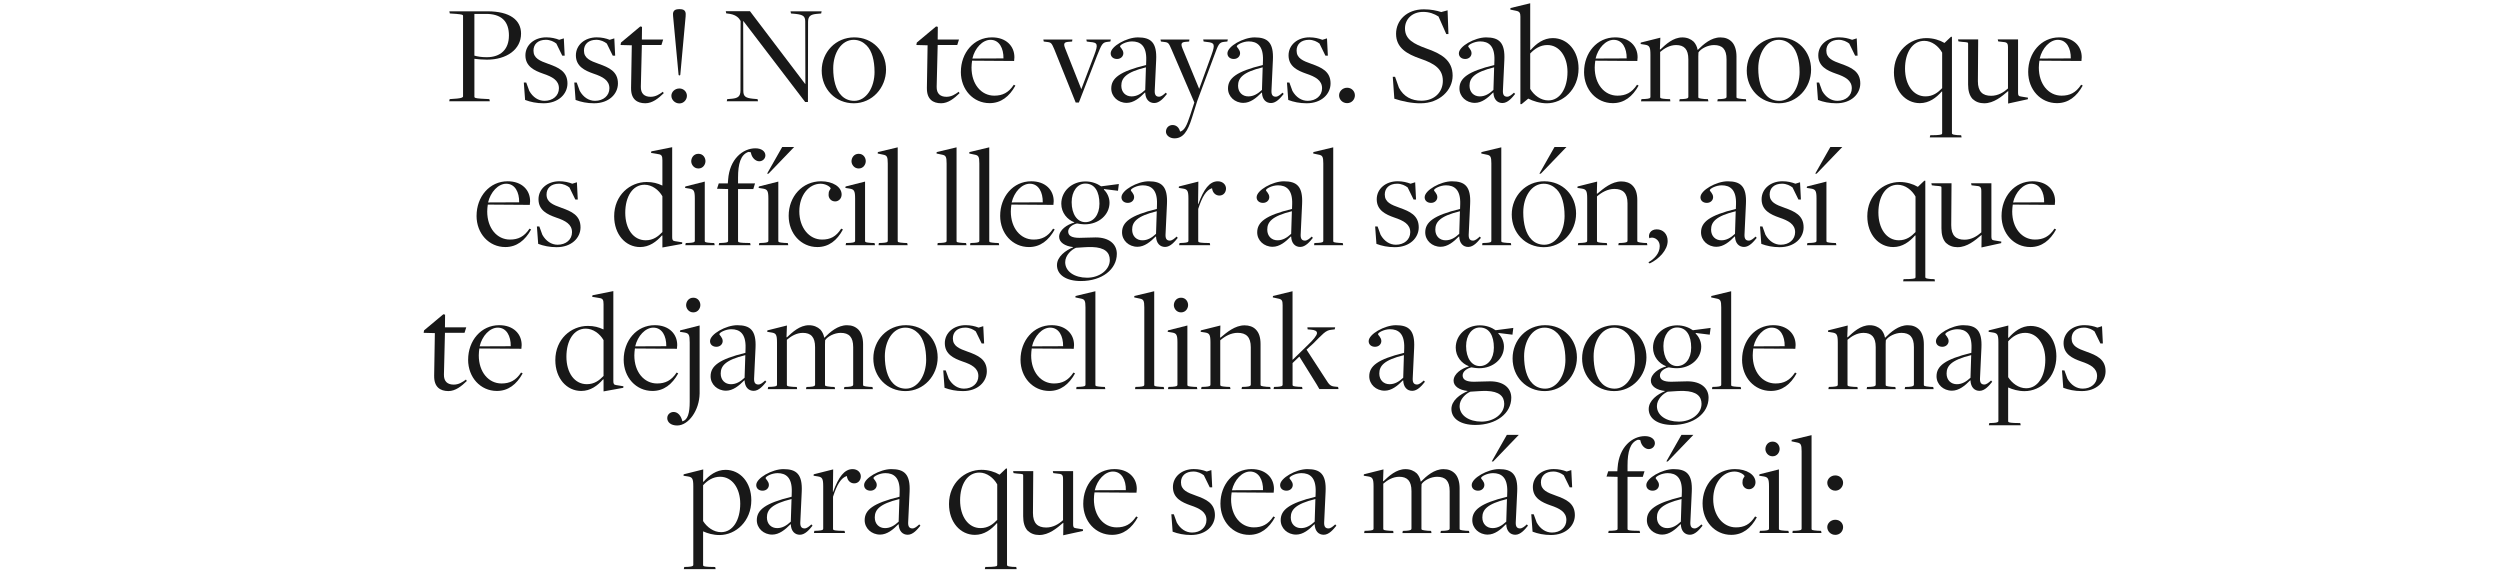 <?xml version="1.0" encoding="UTF-8"?>
<svg id="hoja_4" data-name="hoja 4" xmlns="http://www.w3.org/2000/svg" viewBox="0 0 1129.21 262.31">
  <defs>
    <style>
      .cls-1 {
        fill: #181818;
      }
    </style>
  </defs>
  <g id="text-3" data-name="text">
    <g>
      <path class="cls-1" d="m203.1,44.77l3.45-.26c1.88-.19,2.6-.52,2.6-.97V7.13c0-.46-.32-.59-2.99-.85l-2.99-.2-.2-.97h17.23c10.14,0,15.15,3.96,15.15,10.08,0,7.15-6.5,11.76-15.41,11.76-2.02,0-4.16-.19-5.66-.39v17.16c0,.46.33.65,2.99.85l3.77.2.2.97h-18.33l.2-.97Zm26.78-28.67c0-6.31-3.19-10.01-10.99-9.82h-4.62v18.85c1.43.39,3.06.71,5.59.71,6.3,0,10.01-3.58,10.01-9.75Z"/>
      <path class="cls-1" d="m237.18,45.16l-.58-7.87h1.1l1.37,3.77c1.62,2.86,4.09,4.48,6.89,4.48,3.77,0,6.5-2.34,6.5-5.66,0-3.57-2.92-5.2-7.21-6.63-3.9-1.37-7.93-3.25-7.93-8.26,0-4.62,3.96-8.12,9.42-8.12,2.28,0,4.16.46,5.85,1.11l2.08-.65.39,7.8h-1.1l-2.67-5.46c-1.1-.85-2.73-1.69-4.74-1.69-3.51,0-5.59,1.95-5.59,4.88,0,3.45,2.79,4.62,6.83,6.04,4.36,1.56,8.52,3.31,8.52,8.78,0,4.74-4.03,8.97-10.79,8.97-3.18,0-5.92-.59-8.32-1.5Z"/>
      <path class="cls-1" d="m259.98,45.16l-.58-7.87h1.1l1.37,3.77c1.62,2.86,4.09,4.48,6.89,4.48,3.77,0,6.5-2.34,6.5-5.66,0-3.57-2.92-5.2-7.21-6.63-3.9-1.37-7.93-3.25-7.93-8.26,0-4.62,3.96-8.12,9.42-8.12,2.28,0,4.16.46,5.85,1.11l2.08-.65.39,7.8h-1.1l-2.67-5.46c-1.1-.85-2.73-1.69-4.74-1.69-3.51,0-5.59,1.95-5.59,4.88,0,3.45,2.79,4.62,6.83,6.04,4.36,1.56,8.52,3.31,8.52,8.78,0,4.74-4.03,8.97-10.79,8.97-3.18,0-5.92-.59-8.32-1.5Z"/>
      <path class="cls-1" d="m285.04,39.83l.33-19.37-5.07-.13.2-1.11,8.71-7.28.78.19-.07,5.72h9.62l-.78,2.47h-8.84s-.46,18.79-.46,18.85c-.07,3.12,1.63,4.55,4.42,4.55,2.27,0,3.96-1.11,5.53-2.28l.39.65c-2.4,2.34-5.13,4.55-8.32,4.55-3.64,0-6.5-1.76-6.43-6.83Z"/>
      <path class="cls-1" d="m303.25,43.27c0-1.76,1.56-3.31,3.64-3.31,1.95,0,3.38,1.56,3.38,3.31s-1.43,3.45-3.38,3.45c-2.08,0-3.64-1.69-3.64-3.45Zm.78-35.88c-.19-1.56-.07-3.25,2.6-3.25h.52c2.67,0,2.67,1.69,2.54,3.25l-2.41,26.39c-.07.39-.71.39-.78,0l-2.47-26.39Z"/>
      <path class="cls-1" d="m335.81,9.54h-.13l.07,31.53c0,2.47,1.04,3.18,4.22,3.51l2.21.2.2.97h-14.11l.2-.97,2.28-.2c2.34-.26,3.71-.91,3.71-3.64l.06-31.46c-.65-1.3-1.95-2.67-4.68-3.19l-1.82-.26-.19-.97h10.92l24.9,32.83h.13l-.07-28.15c0-2.47-1.04-3.05-4.23-3.45l-2.21-.2-.2-.97h14.04l-.2.97-2.21.2c-2.4.26-3.71.91-3.71,3.58l-.06,36.21h-1.24l-27.89-36.53Z"/>
      <path class="cls-1" d="m371.15,31.9c0-8.38,6.37-15.02,14.69-15.02s14.37,6.3,14.37,14.56-6.3,15.21-14.56,15.21-14.5-6.37-14.5-14.76Zm23.86.52c0-4.94-1.11-9.43-3.58-11.89-1.43-1.43-3.31-2.54-5.85-2.54-5.59,0-9.23,5.98-9.23,12.94,0,5.13,1.17,9.69,3.71,12.22,1.37,1.43,3.32,2.4,5.79,2.4,5.4,0,9.17-5.98,9.17-13.13Z"/>
      <path class="cls-1" d="m418.66,39.83l.32-19.37-5.07-.13.2-1.11,8.71-7.28.78.19-.06,5.72h9.62l-.78,2.47h-8.84s-.46,18.79-.46,18.85c-.07,3.12,1.62,4.55,4.42,4.55,2.28,0,3.96-1.11,5.53-2.28l.39.65c-2.41,2.34-5.13,4.55-8.32,4.55-3.64,0-6.5-1.76-6.43-6.83Z"/>
      <path class="cls-1" d="m434.01,32.48c0-8.64,5.85-15.6,14.04-15.6,6.43,0,10.14,3.96,10.14,8.97,0,.58-.07,1.1-.13,1.69l-18.98-.13c-.13.78-.26,2.21-.26,3.12,0,7.54,4.42,12.68,10.27,12.68,3.71,0,6.44-1.3,8.84-4.94l.71.39c-2.73,4.94-6.5,7.93-11.64,7.93-7.41,0-13-6.11-13-14.11Zm19.24-6.11c.07-4.55-1.88-8.38-5.85-8.38-3.58,0-7.09,3.71-8.19,8.45l14.04-.06Z"/>
      <path class="cls-1" d="m476.19,22.21c-1.17-2.67-1.36-3.05-3.18-3.25l-1.56-.2-.2-.91h13.13l-.13.91-1.62.13c-2.01.13-2.34.84-1.56,2.86l7.34,18.53,5.85-15.41c1.82-4.88,1.56-5.65-1.88-5.91l-1.5-.2-.2-.91h11.05l-.2.91-1.23.13c-2.41.26-2.67,1.04-4.88,6.5l-8.12,20.93h-1.43l-9.69-24.12Z"/>
      <path class="cls-1" d="m517.28,41.85l-.13-.06c-2.4,2.47-5.13,4.68-8.25,4.68-3.9,0-6.96-2.86-6.96-6.5,0-4.62,3.71-7.67,15.73-10.6l.07-2.21c.19-6.56-2.73-8.45-6.44-8.45-2.6,0-5.4,1.49-5.4,2.21,0,.46,1.5,1.5,1.5,3.12,0,1.37-1.11,2.6-2.86,2.6-1.62,0-2.86-.97-2.86-2.54,0-3.19,7.22-7.21,12.29-7.21,5.85,0,8.65,2.28,8.25,10.27l-.65,13.85c-.07,1.95.65,2.67,1.95,2.67.97,0,2.01-.85,3.05-1.82l.52.58c-1.36,1.69-3.31,4.1-5.72,4.1-2.27,0-3.96-1.62-4.09-4.68Zm0-1.23l.32-10.21c-9.04,2.21-11.12,4.88-11.12,8.32,0,2.99,2.02,4.81,4.62,4.81,2.34,0,4.23-1.11,6.18-2.92Z"/>
      <path class="cls-1" d="m526.65,59.46c0-1.69,1.24-2.99,2.99-2.99s2.99,1.24,3.38,2.99c2.02-.52,3.06-2.86,4.55-7.35l1.88-5.79v-.06l-10.34-24.05c-1.17-2.67-1.36-3.05-3.18-3.25l-1.56-.2-.2-.91h13.07l-.13.91-1.5.13c-2.01.13-2.34.84-1.56,2.86l7.6,18.4,5.59-15.41c1.69-4.75,1.36-5.46-2.08-5.79l-1.5-.2-.2-.91h11.12l-.2.91-1.36.13c-2.41.26-2.67,1.04-4.68,6.5l-7.54,20.15-2.41,7.67c-1.95,6.24-4.03,9.29-7.93,9.29-2.14,0-3.83-1.37-3.83-3.05Z"/>
      <path class="cls-1" d="m570.01,41.85l-.13-.06c-2.4,2.47-5.13,4.68-8.25,4.68-3.9,0-6.96-2.86-6.96-6.5,0-4.62,3.71-7.67,15.73-10.6l.07-2.21c.19-6.56-2.73-8.45-6.44-8.45-2.6,0-5.4,1.49-5.4,2.21,0,.46,1.5,1.5,1.5,3.12,0,1.37-1.1,2.6-2.86,2.6-1.62,0-2.86-.97-2.86-2.54,0-3.19,7.21-7.21,12.29-7.21,5.85,0,8.65,2.28,8.25,10.27l-.65,13.85c-.07,1.95.65,2.67,1.95,2.67.97,0,2.01-.85,3.05-1.82l.52.58c-1.37,1.69-3.32,4.1-5.72,4.1-2.28,0-3.96-1.62-4.09-4.68Zm0-1.23l.32-10.21c-9.04,2.21-11.12,4.88-11.12,8.32,0,2.99,2.02,4.81,4.62,4.81,2.34,0,4.23-1.11,6.18-2.92Z"/>
      <path class="cls-1" d="m581.88,45.16l-.58-7.87h1.1l1.37,3.77c1.62,2.86,4.1,4.48,6.89,4.48,3.77,0,6.5-2.34,6.5-5.66,0-3.57-2.92-5.2-7.21-6.63-3.9-1.37-7.93-3.25-7.93-8.26,0-4.62,3.96-8.12,9.43-8.12,2.27,0,4.16.46,5.85,1.11l2.08-.65.39,7.8h-1.11l-2.67-5.46c-1.11-.85-2.73-1.69-4.75-1.69-3.51,0-5.59,1.95-5.59,4.88,0,3.45,2.79,4.62,6.83,6.04,4.35,1.56,8.51,3.31,8.51,8.78,0,4.74-4.03,8.97-10.79,8.97-3.19,0-5.92-.59-8.32-1.5Z"/>
      <path class="cls-1" d="m604.84,43.08c0-1.82,1.56-3.45,3.64-3.45s3.51,1.62,3.51,3.45-1.43,3.51-3.51,3.51-3.64-1.62-3.64-3.51Z"/>
      <path class="cls-1" d="m629.8,44.58l-.71-9.88h1.04l1.75,4.94c2.15,4.03,5.72,5.85,10.14,5.85,5.92,0,9.69-3.9,9.69-8.97,0-5.33-3.64-7.8-10.14-10.01-6.04-2.08-10.99-4.88-10.99-11.25,0-5.92,4.68-11.05,12.54-11.05,3.32,0,5.85.59,7.87,1.23l2.86-.78.39,10.72h-.98l-3.51-7.93c-1.82-1.17-4.1-2.08-6.89-2.08-5.07,0-8.25,3.31-8.25,7.47,0,5.01,4.09,7.02,9.62,9.04,6.7,2.34,11.9,5.26,11.9,12.29,0,6.56-5.92,12.48-14.43,12.48-3.9.06-8.45-.91-11.9-2.08Z"/>
      <path class="cls-1" d="m674.56,41.85l-.13-.06c-2.41,2.47-5.14,4.68-8.26,4.68-3.9,0-6.96-2.86-6.96-6.5,0-4.62,3.71-7.67,15.73-10.6l.07-2.21c.19-6.56-2.73-8.45-6.44-8.45-2.6,0-5.4,1.49-5.4,2.21,0,.46,1.5,1.5,1.5,3.12,0,1.37-1.1,2.6-2.86,2.6-1.62,0-2.86-.97-2.86-2.54,0-3.19,7.21-7.21,12.29-7.21,5.85,0,8.65,2.28,8.25,10.27l-.65,13.85c-.07,1.95.65,2.67,1.95,2.67.97,0,2.01-.85,3.05-1.82l.52.58c-1.37,1.69-3.32,4.1-5.72,4.1-2.28,0-3.96-1.62-4.09-4.68Zm0-1.23l.32-10.21c-9.04,2.21-11.12,4.88-11.12,8.32,0,2.99,2.02,4.81,4.62,4.81,2.34,0,4.23-1.11,6.18-2.92Z"/>
      <path class="cls-1" d="m686.75,7.72c0-1.95-.39-2.54-2.01-2.86l-2.54-.52.06-.71,8.91-2.15v21l.2.13c2.54-2.93,5.85-5.4,10.01-5.4,6.56,0,11.63,5.66,11.63,13.72,0,9.49-7.08,15.73-14.37,15.73-3.06,0-6.31-1.04-8.26-2.08h-.13l-2.99,2.47h-.52V7.72Zm21.26,24.77c0-6.89-3.64-12.15-9.1-12.15-3.25,0-5.79,1.75-7.74,3.83v15.99c1.69,2.86,4.75,5.2,8.19,5.2,5.27,0,8.65-5.46,8.65-12.87Z"/>
      <path class="cls-1" d="m715.5,32.48c0-8.64,5.85-15.6,14.04-15.6,6.44,0,10.14,3.96,10.14,8.97,0,.58-.07,1.1-.13,1.69l-18.98-.13c-.13.78-.26,2.21-.26,3.12,0,7.54,4.42,12.68,10.27,12.68,3.71,0,6.44-1.3,8.84-4.94l.71.39c-2.73,4.94-6.5,7.93-11.64,7.93-7.41,0-13-6.11-13-14.11Zm19.24-6.11c.07-4.55-1.88-8.38-5.85-8.38-3.58,0-7.08,3.71-8.19,8.45l14.04-.06Z"/>
      <path class="cls-1" d="m741.44,44.77l1.69-.07c1.69-.13,2.34-.26,2.34-.97v-18.98c0-3.58-.46-4.22-2.41-4.55l-2.02-.32.07-.65,8.84-2.21-.2,5.27.2.07c2.47-2.34,5.79-5.46,9.95-5.46,2.14,0,3.9.78,5.13,1.95.78.85,1.5,2.15,1.75,3.64l.07.06c2.6-2.6,6.04-5.65,10.21-5.65,2.21,0,3.83.65,5.2,2.02,1.37,1.43,2.08,3.83,2.08,6.56v18.33c0,.46.07.65,2.73.91l1.5.07.19.97h-13.07l.2-.97,1.69-.07c1.88-.13,2.27-.46,2.27-.97v-16.96c0-4.55-1.88-6.44-5.66-6.44-2.79,0-5.85,1.56-7.02,3.31,0,.13-.07,1.69-.07,1.76v18.39c0,.46.07.65,2.73.91l1.62.07.19.97h-13.13l.19-.97,1.69-.07c1.88-.13,2.21-.46,2.21-.97v-16.96c0-4.55-1.88-6.44-5.53-6.44-2.86,0-5.33,1.49-7.21,3.12v20.41c0,.52.39.65,2.73.84l1.75.07.13.97h-13.26l.2-.97Z"/>
      <path class="cls-1" d="m788.98,31.9c0-8.38,6.37-15.02,14.69-15.02s14.37,6.3,14.37,14.56-6.31,15.21-14.56,15.21-14.5-6.37-14.5-14.76Zm23.86.52c0-4.94-1.11-9.43-3.58-11.89-1.43-1.43-3.32-2.54-5.85-2.54-5.59,0-9.23,5.98-9.23,12.94,0,5.13,1.17,9.69,3.71,12.22,1.36,1.43,3.31,2.4,5.79,2.4,5.39,0,9.17-5.98,9.17-13.13Z"/>
      <path class="cls-1" d="m821.15,45.16l-.58-7.87h1.1l1.37,3.77c1.62,2.86,4.1,4.48,6.89,4.48,3.77,0,6.5-2.34,6.5-5.66,0-3.57-2.92-5.2-7.21-6.63-3.9-1.37-7.93-3.25-7.93-8.26,0-4.62,3.96-8.12,9.43-8.12,2.27,0,4.16.46,5.85,1.11l2.08-.65.39,7.8h-1.11l-2.67-5.46c-1.11-.85-2.73-1.69-4.75-1.69-3.51,0-5.59,1.95-5.59,4.88,0,3.45,2.79,4.62,6.83,6.04,4.35,1.56,8.51,3.31,8.51,8.78,0,4.74-4.03,8.97-10.79,8.97-3.19,0-5.92-.59-8.32-1.5Z"/>
      <path class="cls-1" d="m871.84,61.09l2.73-.06c2.34-.13,2.67-.33,2.67-.85v-18.79l-.2-.06c-2.47,2.86-5.72,5.26-9.88,5.26-6.57,0-11.7-5.72-11.7-13.91,0-9.55,7.15-15.47,14.69-15.47,3.05,0,5.98.91,8.06,2.15h.13l2.86-2.73h.46v43.49c0,.65.65.71,2.41.91l1.75.06.2.97h-14.37l.19-.97Zm5.4-21.26v-16.05c-1.62-2.93-4.68-5.33-8.06-5.33-5.4,0-8.71,5.33-8.71,12.54s3.64,12.54,9.23,12.54c3.38,0,5.59-1.69,7.54-3.71Z"/>
      <path class="cls-1" d="m907.1,41.19h-.13c-2.79,2.4-6.43,5.46-10.73,5.46-2.14,0-3.83-.65-5.26-1.95-1.43-1.56-2.02-3.77-2.02-6.56v-18.4c0-.58-.06-.65-2.79-.84l-1.56-.2-.2-.91h9.1l-.13,18.92c0,4.68,2.14,6.56,5.98,6.56,3.12,0,5.66-1.56,7.61-3.31v-18.59c0-1.95-.46-2.34-2.73-2.47l-1.69-.2-.2-.91h9.17v24.05c0,1.17.19,1.62,1.3,1.75l3.18.52-.06.71-8.91,1.95.06-5.59Z"/>
      <path class="cls-1" d="m916.1,32.48c0-8.64,5.85-15.6,14.04-15.6,6.44,0,10.14,3.96,10.14,8.97,0,.58-.07,1.1-.13,1.69l-18.98-.13c-.13.78-.26,2.21-.26,3.12,0,7.54,4.42,12.68,10.27,12.68,3.71,0,6.44-1.3,8.84-4.94l.72.39c-2.73,4.94-6.5,7.93-11.64,7.93-7.41,0-13-6.11-13-14.11Zm19.24-6.11c.07-4.55-1.88-8.38-5.85-8.38-3.58,0-7.08,3.71-8.19,8.45l14.04-.06Z"/>
      <path class="cls-1" d="m215.26,97.48c0-8.64,5.85-15.6,14.04-15.6,6.43,0,10.14,3.96,10.14,8.97,0,.58-.07,1.1-.13,1.69l-18.98-.13c-.13.78-.26,2.21-.26,3.12,0,7.54,4.42,12.68,10.27,12.68,3.71,0,6.44-1.3,8.84-4.94l.71.39c-2.73,4.94-6.5,7.93-11.64,7.93-7.41,0-13-6.11-13-14.11Zm19.24-6.11c.07-4.55-1.88-8.38-5.85-8.38-3.58,0-7.09,3.71-8.19,8.45l14.04-.06Z"/>
      <path class="cls-1" d="m243.09,110.16l-.58-7.87h1.1l1.37,3.77c1.62,2.86,4.1,4.48,6.89,4.48,3.77,0,6.5-2.34,6.5-5.66,0-3.57-2.92-5.2-7.21-6.63-3.9-1.37-7.93-3.25-7.93-8.26,0-4.62,3.97-8.12,9.42-8.12,2.28,0,4.16.46,5.85,1.11l2.08-.65.39,7.8h-1.1l-2.67-5.46c-1.11-.85-2.73-1.69-4.75-1.69-3.51,0-5.59,1.95-5.59,4.88,0,3.45,2.8,4.62,6.83,6.04,4.36,1.56,8.52,3.31,8.52,8.78,0,4.74-4.03,8.97-10.79,8.97-3.19,0-5.92-.59-8.32-1.5Z"/>
      <path class="cls-1" d="m299.19,106.39l-.2-.06c-2.47,2.86-5.72,5.26-9.88,5.26-6.57,0-11.7-5.72-11.7-13.91,0-9.55,7.15-15.47,14.69-15.47,2.79,0,4.94.59,6.96,1.56h.13v-11.38c0-1.95-.33-2.6-2.01-2.79l-3.12-.52.13-.71,9.42-1.88v40.63c0,1.23.26,1.69,1.3,1.82l3.25.52-.06.71-8.91,1.62v-5.39Zm0-1.56v-16.19c-1.62-2.86-4.68-5.2-8.06-5.2-5.4,0-8.71,5.39-8.71,12.67s3.64,12.42,9.23,12.42c3.38,0,5.59-1.69,7.54-3.71Z"/>
      <path class="cls-1" d="m309.75,109.77l1.82-.07c1.62-.13,2.27-.26,2.27-.97v-19.04c0-3.51-.45-4.16-2.4-4.49l-2.02-.32.13-.65,8.78-2.21v26.85c0,.52.32.65,2.66.84l1.62.07.2.97h-13.26l.19-.97Zm2.47-36.92c0-1.5,1.04-3.38,3.25-3.38s3.18,1.88,3.18,3.32-1.04,3.31-3.18,3.31-3.25-1.88-3.25-3.25Z"/>
      <path class="cls-1" d="m324.84,109.77l1.75-.07c1.63-.13,2.28-.2,2.28-.91v-23.4l-5-.13.78-2.41h4.1l.13-1.69c.65-9.29,6.63-14.17,12.35-14.17,2.79,0,4.48,1.43,4.48,3.19,0,1.43-1.17,2.67-2.79,2.67s-3.31-1.56-3.71-3.71l-.13-.39-1.04-.13c-3.51,1.23-4.68,5.39-4.68,11.63v2.6h7.67l-.78,2.54h-6.89v23.47c0,.52.2.71,2.54.84l2.92.07.19.97h-14.37l.2-.97Z"/>
      <path class="cls-1" d="m342.96,109.77l1.82-.07c1.62-.13,2.28-.26,2.28-.97v-19.04c0-3.51-.46-4.16-2.4-4.49l-2.02-.32.13-.65,8.78-2.21v26.85c0,.52.33.65,2.67.84l1.62.07.2.97h-13.26l.2-.97Zm10.33-43.36h5.4l-11.57,12.03h-.65l6.83-12.03Z"/>
      <path class="cls-1" d="m356.23,97.48c0-8.71,6.18-15.6,14.62-15.6,5.33,0,9.3,2.54,9.3,5.98,0,1.88-1.43,3.12-2.92,3.12-1.88,0-3.25-1.56-2.93-3.57,0-1.43.91-1.95.91-2.34-.26-.78-2.28-2.08-4.55-2.08-5.26,0-9.62,5.13-9.62,12.48s4.42,12.74,10.27,12.74c3.71,0,6.31-1.3,8.65-4.94l.78.39c-2.67,4.94-6.37,7.93-11.57,7.93-7.35,0-12.94-6.11-12.94-14.11Z"/>
      <path class="cls-1" d="m382.14,109.77l1.82-.07c1.62-.13,2.28-.26,2.28-.97v-19.04c0-3.51-.46-4.16-2.41-4.49l-2.01-.32.13-.65,8.78-2.21v26.85c0,.52.33.65,2.67.84l1.62.07.2.97h-13.26l.2-.97Zm2.47-36.92c0-1.5,1.04-3.38,3.25-3.38s3.19,1.88,3.19,3.32-1.04,3.31-3.19,3.31-3.25-1.88-3.25-3.25Z"/>
      <path class="cls-1" d="m396.96,109.77l1.75-.07c1.69-.13,2.28-.26,2.28-.97v-34.91c0-3.05-.39-3.64-2.08-3.96l-2.47-.52.07-.65,8.97-2.14v42.32c0,.52.26.65,2.67.84l1.62.07.2.97h-13.13l.13-.97Z"/>
      <path class="cls-1" d="m423.54,109.77l1.75-.07c1.69-.13,2.28-.26,2.28-.97v-34.91c0-3.05-.39-3.64-2.08-3.96l-2.47-.52.07-.65,8.97-2.14v42.32c0,.52.26.65,2.67.84l1.62.07.2.97h-13.13l.13-.97Z"/>
      <path class="cls-1" d="m438.32,109.77l1.75-.07c1.69-.13,2.28-.26,2.28-.97v-34.91c0-3.05-.39-3.64-2.08-3.96l-2.47-.52.06-.65,8.97-2.14v42.32c0,.52.26.65,2.67.84l1.62.07.19.97h-13.13l.13-.97Z"/>
      <path class="cls-1" d="m451.76,97.48c0-8.64,5.85-15.6,14.04-15.6,6.43,0,10.14,3.96,10.14,8.97,0,.58-.07,1.1-.13,1.69l-18.98-.13c-.13.78-.26,2.21-.26,3.12,0,7.54,4.42,12.68,10.27,12.68,3.71,0,6.44-1.3,8.84-4.94l.71.39c-2.73,4.94-6.5,7.93-11.63,7.93-7.41,0-13-6.11-13-14.11Zm19.24-6.11c.06-4.55-1.88-8.38-5.85-8.38-3.58,0-7.09,3.71-8.19,8.45l14.04-.06Z"/>
      <path class="cls-1" d="m477.42,119.72c0-3.84,4.03-6.7,7.28-8v-.13c-3.71-.39-6.31-2.14-6.31-4.62,0-3.12,3.64-5.59,6.83-6.43,0,0,.06-.07.06-.13-3.18-1.17-5.91-4.29-5.91-8.38,0-5.72,4.81-10.08,10.92-10.08,2.79,0,5.2.91,7.08,2.21l8-1.04-.39,3.05-6.31-.78-.06.26c1.43,1.37,2.54,3.51,2.54,5.92,0,5.46-4.88,9.75-11.12,9.75-1.3,0-2.86-.26-3.58-.39-2.01.46-3.97,1.82-3.97,3.64,0,1.95,1.69,2.86,5.07,2.86,1.69,0,5.4-.19,7.35-.19,6.04,0,9.55,2.99,9.55,7.41,0,7.02-6.7,12.29-16.25,12.29-6.63,0-10.79-2.79-10.79-7.21Zm23.86-2.28c0-3.45-2.27-5.66-7.93-5.85-2.08-.06-4.22.13-7.34.33-2.01.78-4.88,3.38-4.88,6.5,0,4.22,4.23,7.02,9.88,7.02s10.27-3.57,10.27-7.99Zm-4.68-25.42c0-5.4-2.08-9.1-6.37-9.1-3.58,0-6.18,3.51-6.18,8.39,0,5.46,2.54,9.04,6.18,9.04s6.37-3.25,6.37-8.32Z"/>
      <path class="cls-1" d="m522.16,106.85l-.13-.06c-2.41,2.47-5.14,4.68-8.26,4.68-3.9,0-6.96-2.86-6.96-6.5,0-4.62,3.71-7.67,15.73-10.6l.06-2.21c.2-6.56-2.73-8.45-6.43-8.45-2.6,0-5.4,1.49-5.4,2.21,0,.46,1.5,1.5,1.5,3.12,0,1.37-1.1,2.6-2.86,2.6-1.62,0-2.86-.97-2.86-2.54,0-3.19,7.21-7.21,12.29-7.21,5.85,0,8.65,2.28,8.26,10.27l-.65,13.85c-.07,1.95.65,2.67,1.95,2.67.98,0,2.02-.85,3.06-1.82l.52.58c-1.37,1.69-3.32,4.1-5.72,4.1-2.28,0-3.96-1.62-4.1-4.68Zm0-1.23l.33-10.21c-9.04,2.21-11.12,4.88-11.12,8.32,0,2.99,2.01,4.81,4.62,4.81,2.34,0,4.23-1.11,6.17-2.92Z"/>
      <path class="cls-1" d="m532.76,109.77l1.69-.07c1.69-.13,2.34-.26,2.34-.97v-19.04c0-3.51-.46-4.16-2.34-4.49l-2.02-.32.07-.65,8.78-2.21-.13,10.14h.13c2.41-6.7,5.07-10.27,8.78-10.27,2.28,0,3.71,1.56,3.71,3.25s-1.11,3.19-2.99,3.19c-1.56,0-3.05-1.11-3.32-3.32-2.6.78-4.48,3.84-6.24,9.36v14.5c0,.52.26.71,2.54.84l2.67.07.2.97h-14.04l.2-.97Z"/>
      <path class="cls-1" d="m583.2,106.85l-.13-.06c-2.4,2.47-5.13,4.68-8.25,4.68-3.9,0-6.96-2.86-6.96-6.5,0-4.62,3.71-7.67,15.73-10.6l.07-2.21c.19-6.56-2.73-8.45-6.44-8.45-2.6,0-5.4,1.49-5.4,2.21,0,.46,1.5,1.5,1.5,3.12,0,1.37-1.1,2.6-2.86,2.6-1.62,0-2.86-.97-2.86-2.54,0-3.19,7.21-7.21,12.29-7.21,5.85,0,8.65,2.28,8.25,10.27l-.65,13.85c-.07,1.95.65,2.67,1.95,2.67.97,0,2.01-.85,3.05-1.82l.52.58c-1.37,1.69-3.32,4.1-5.72,4.1-2.28,0-3.96-1.62-4.09-4.68Zm0-1.23l.32-10.21c-9.04,2.21-11.12,4.88-11.12,8.32,0,2.99,2.02,4.81,4.62,4.81,2.34,0,4.23-1.11,6.18-2.92Z"/>
      <path class="cls-1" d="m593.69,109.77l1.75-.07c1.69-.13,2.27-.26,2.27-.97v-34.91c0-3.05-.39-3.64-2.08-3.96l-2.47-.52.07-.65,8.97-2.14v42.32c0,.52.26.65,2.67.84l1.62.07.2.97h-13.13l.13-.97Z"/>
      <path class="cls-1" d="m621.71,110.16l-.58-7.87h1.1l1.37,3.77c1.62,2.86,4.1,4.48,6.89,4.48,3.77,0,6.5-2.34,6.5-5.66,0-3.57-2.92-5.2-7.21-6.63-3.9-1.37-7.93-3.25-7.93-8.26,0-4.62,3.96-8.12,9.43-8.12,2.27,0,4.16.46,5.85,1.11l2.08-.65.39,7.8h-1.11l-2.67-5.46c-1.11-.85-2.73-1.69-4.75-1.69-3.51,0-5.59,1.95-5.59,4.88,0,3.45,2.79,4.62,6.83,6.04,4.35,1.56,8.51,3.31,8.51,8.78,0,4.74-4.03,8.97-10.79,8.97-3.19,0-5.92-.59-8.32-1.5Z"/>
      <path class="cls-1" d="m659.11,106.85l-.13-.06c-2.41,2.47-5.14,4.68-8.26,4.68-3.9,0-6.96-2.86-6.96-6.5,0-4.62,3.71-7.67,15.73-10.6l.07-2.21c.19-6.56-2.73-8.45-6.44-8.45-2.6,0-5.4,1.49-5.4,2.21,0,.46,1.5,1.5,1.5,3.12,0,1.37-1.1,2.6-2.86,2.6-1.62,0-2.86-.97-2.86-2.54,0-3.19,7.21-7.21,12.29-7.21,5.85,0,8.65,2.28,8.25,10.27l-.65,13.85c-.07,1.95.65,2.67,1.95,2.67.97,0,2.01-.85,3.05-1.82l.52.58c-1.37,1.69-3.32,4.1-5.72,4.1-2.28,0-3.96-1.62-4.09-4.68Zm0-1.23l.32-10.21c-9.04,2.21-11.12,4.88-11.12,8.32,0,2.99,2.02,4.81,4.62,4.81,2.34,0,4.23-1.11,6.18-2.92Z"/>
      <path class="cls-1" d="m669.6,109.77l1.75-.07c1.69-.13,2.27-.26,2.27-.97v-34.91c0-3.05-.39-3.64-2.08-3.96l-2.47-.52.07-.65,8.97-2.14v42.32c0,.52.26.65,2.67.84l1.62.07.2.97h-13.13l.13-.97Z"/>
      <path class="cls-1" d="m682.83,96.9c0-8.38,6.37-15.02,14.69-15.02s14.37,6.3,14.37,14.56-6.31,15.21-14.56,15.21-14.5-6.37-14.5-14.76Zm23.86.52c0-4.94-1.11-9.43-3.58-11.89-1.43-1.43-3.32-2.54-5.85-2.54-5.59,0-9.23,5.98-9.23,12.94,0,5.13,1.17,9.69,3.71,12.22,1.36,1.43,3.31,2.4,5.79,2.4,5.39,0,9.17-5.98,9.17-13.13Zm-4.55-31.01h5.39l-11.57,12.03h-.65l6.83-12.03Z"/>
      <path class="cls-1" d="m712.88,109.77l1.69-.07c1.69-.13,2.34-.26,2.34-.97v-19.04c0-3.51-.46-4.16-2.34-4.49l-2.08-.32.07-.65,8.84-2.21-.13,5.4.2.06c2.79-2.34,6.5-5.53,10.86-5.53,2.01,0,3.83.59,5.07,1.88,1.5,1.5,2.14,3.71,2.14,6.57v18.39c0,.46.13.65,2.73.91l1.62.07.2.97h-13.13l.2-.97,1.69-.07c1.95-.13,2.27-.46,2.27-.97v-16.9c0-4.62-2.08-6.5-5.92-6.5-3.05,0-5.79,1.56-7.87,3.38v20.15c0,.52.39.65,2.73.84l1.69.07.2.97h-13.26l.2-.97Z"/>
      <path class="cls-1" d="m744.54,118.48c2.54-1.43,5.13-3.96,5.13-7.28s-3.25-4.49-4.68-3.58c-.65-1.75.52-4.03,3.32-4.03s4.94,2.02,4.94,5.27c0,4.09-3.96,8.19-8.12,10.14l-.58-.52Z"/>
      <path class="cls-1" d="m783.67,106.85l-.13-.06c-2.4,2.47-5.13,4.68-8.25,4.68-3.9,0-6.96-2.86-6.96-6.5,0-4.62,3.71-7.67,15.73-10.6l.07-2.21c.19-6.56-2.73-8.45-6.44-8.45-2.6,0-5.4,1.49-5.4,2.21,0,.46,1.5,1.5,1.5,3.12,0,1.37-1.1,2.6-2.86,2.6-1.62,0-2.86-.97-2.86-2.54,0-3.19,7.21-7.21,12.29-7.21,5.85,0,8.65,2.28,8.25,10.27l-.65,13.85c-.07,1.95.65,2.67,1.95,2.67.97,0,2.01-.85,3.05-1.82l.52.58c-1.37,1.69-3.32,4.1-5.72,4.1-2.28,0-3.96-1.62-4.09-4.68Zm0-1.23l.32-10.21c-9.04,2.21-11.12,4.88-11.12,8.32,0,2.99,2.02,4.81,4.62,4.81,2.34,0,4.23-1.11,6.18-2.92Z"/>
      <path class="cls-1" d="m795.55,110.16l-.58-7.87h1.1l1.37,3.77c1.62,2.86,4.1,4.48,6.89,4.48,3.77,0,6.5-2.34,6.5-5.66,0-3.57-2.92-5.2-7.21-6.63-3.9-1.37-7.93-3.25-7.93-8.26,0-4.62,3.96-8.12,9.43-8.12,2.27,0,4.16.46,5.85,1.11l2.08-.65.39,7.8h-1.11l-2.67-5.46c-1.11-.85-2.73-1.69-4.75-1.69-3.51,0-5.59,1.95-5.59,4.88,0,3.45,2.79,4.62,6.83,6.04,4.35,1.56,8.51,3.31,8.51,8.78,0,4.74-4.03,8.97-10.79,8.97-3.19,0-5.92-.59-8.32-1.5Z"/>
      <path class="cls-1" d="m816.39,109.77l1.82-.07c1.62-.13,2.28-.26,2.28-.97v-19.04c0-3.51-.46-4.16-2.41-4.49l-2.02-.32.13-.65,8.78-2.21v26.85c0,.52.32.65,2.67.84l1.62.07.19.97h-13.26l.19-.97Zm10.34-43.36h5.39l-11.57,12.03h-.65l6.83-12.03Z"/>
      <path class="cls-1" d="m859.81,126.09l2.73-.06c2.34-.13,2.67-.33,2.67-.85v-18.79l-.2-.06c-2.47,2.86-5.72,5.26-9.88,5.26-6.57,0-11.7-5.72-11.7-13.91,0-9.55,7.15-15.47,14.69-15.47,3.05,0,5.98.91,8.06,2.15h.13l2.86-2.73h.46v43.49c0,.65.65.71,2.41.91l1.75.06.2.97h-14.37l.19-.97Zm5.4-21.26v-16.05c-1.62-2.93-4.68-5.33-8.06-5.33-5.39,0-8.71,5.33-8.71,12.54s3.64,12.54,9.23,12.54c3.38,0,5.59-1.69,7.54-3.71Z"/>
      <path class="cls-1" d="m895.06,106.19h-.13c-2.79,2.4-6.44,5.46-10.73,5.46-2.14,0-3.83-.65-5.26-1.95-1.43-1.56-2.02-3.77-2.02-6.56v-18.4c0-.58-.06-.65-2.79-.84l-1.56-.2-.2-.91h9.1l-.13,18.92c0,4.68,2.14,6.56,5.98,6.56,3.12,0,5.66-1.56,7.61-3.31v-18.59c0-1.95-.46-2.34-2.73-2.47l-1.69-.2-.2-.91h9.17v24.05c0,1.17.19,1.62,1.3,1.75l3.18.52-.06.71-8.91,1.95.06-5.59Z"/>
      <path class="cls-1" d="m904.07,97.48c0-8.64,5.85-15.6,14.04-15.6,6.44,0,10.14,3.96,10.14,8.97,0,.58-.07,1.1-.13,1.69l-18.98-.13c-.13.78-.26,2.21-.26,3.12,0,7.54,4.42,12.68,10.27,12.68,3.71,0,6.44-1.3,8.84-4.94l.71.39c-2.73,4.94-6.5,7.93-11.64,7.93-7.41,0-13-6.11-13-14.11Zm19.24-6.11c.07-4.55-1.88-8.38-5.85-8.38-3.58,0-7.08,3.71-8.19,8.45l14.04-.06Z"/>
      <path class="cls-1" d="m196.1,169.83l.32-19.37-5.07-.13.2-1.11,8.71-7.28.78.19-.06,5.72h9.62l-.78,2.47h-8.84s-.46,18.79-.46,18.85c-.07,3.12,1.62,4.55,4.42,4.55,2.28,0,3.96-1.11,5.53-2.28l.39.65c-2.41,2.34-5.13,4.55-8.32,4.55-3.64,0-6.5-1.76-6.43-6.83Z"/>
      <path class="cls-1" d="m211.45,162.48c0-8.64,5.85-15.6,14.04-15.6,6.43,0,10.14,3.96,10.14,8.97,0,.58-.07,1.1-.13,1.69l-18.98-.13c-.13.78-.26,2.21-.26,3.12,0,7.54,4.42,12.68,10.27,12.68,3.71,0,6.44-1.3,8.84-4.94l.71.39c-2.73,4.94-6.5,7.93-11.64,7.93-7.41,0-13-6.11-13-14.11Zm19.24-6.11c.07-4.55-1.88-8.38-5.85-8.38-3.58,0-7.09,3.71-8.19,8.45l14.04-.06Z"/>
      <path class="cls-1" d="m272.61,171.39l-.2-.06c-2.47,2.86-5.72,5.26-9.88,5.26-6.57,0-11.7-5.72-11.7-13.91,0-9.55,7.15-15.47,14.69-15.47,2.79,0,4.94.59,6.96,1.56h.13v-11.38c0-1.95-.33-2.6-2.01-2.79l-3.12-.52.13-.71,9.42-1.88v40.63c0,1.23.26,1.69,1.3,1.82l3.25.52-.06.71-8.91,1.62v-5.39Zm0-1.56v-16.19c-1.62-2.86-4.68-5.2-8.06-5.2-5.4,0-8.71,5.39-8.71,12.67s3.64,12.42,9.23,12.42c3.38,0,5.59-1.69,7.54-3.71Z"/>
      <path class="cls-1" d="m281.71,162.48c0-8.64,5.85-15.6,14.04-15.6,6.43,0,10.14,3.96,10.14,8.97,0,.58-.07,1.1-.13,1.69l-18.98-.13c-.13.78-.26,2.21-.26,3.12,0,7.54,4.42,12.68,10.27,12.68,3.71,0,6.44-1.3,8.84-4.94l.71.39c-2.73,4.94-6.5,7.93-11.63,7.93-7.41,0-13-6.11-13-14.11Zm19.24-6.11c.06-4.55-1.88-8.38-5.85-8.38-3.58,0-7.09,3.71-8.19,8.45l14.04-.06Z"/>
      <path class="cls-1" d="m301.39,188.81c0-1.62,1.37-2.73,2.86-2.73,1.88,0,3.38,1.63,3.96,4.23,2.41-.59,3.32-3.71,3.32-8.78v-26.85c0-3.51-.39-4.16-2.41-4.49l-2.02-.32.13-.65,8.78-2.21v30.75c-.13,7.61-5.01,14.43-10.14,14.43-2.79,0-4.49-1.43-4.49-3.38Zm8.52-50.96c0-1.5,1.04-3.38,3.25-3.38s3.18,1.88,3.18,3.32-1.04,3.31-3.18,3.31-3.25-1.88-3.25-3.25Z"/>
      <path class="cls-1" d="m336.32,171.85l-.13-.06c-2.41,2.47-5.14,4.68-8.26,4.68-3.9,0-6.96-2.86-6.96-6.5,0-4.62,3.71-7.67,15.73-10.6l.06-2.21c.2-6.56-2.73-8.45-6.43-8.45-2.6,0-5.4,1.49-5.4,2.21,0,.46,1.5,1.5,1.5,3.12,0,1.37-1.1,2.6-2.86,2.6-1.62,0-2.86-.97-2.86-2.54,0-3.19,7.21-7.21,12.29-7.21,5.85,0,8.65,2.28,8.26,10.27l-.65,13.85c-.07,1.95.65,2.67,1.95,2.67.98,0,2.02-.85,3.06-1.82l.52.58c-1.37,1.69-3.32,4.1-5.72,4.1-2.28,0-3.96-1.62-4.1-4.68Zm0-1.23l.33-10.21c-9.04,2.21-11.12,4.88-11.12,8.32,0,2.99,2.01,4.81,4.62,4.81,2.34,0,4.23-1.11,6.17-2.92Z"/>
      <path class="cls-1" d="m346.93,174.77l1.69-.07c1.69-.13,2.34-.26,2.34-.97v-18.98c0-3.58-.45-4.22-2.4-4.55l-2.02-.32.07-.65,8.84-2.21-.2,5.27.2.07c2.47-2.34,5.79-5.46,9.95-5.46,2.14,0,3.9.78,5.13,1.95.78.85,1.5,2.15,1.75,3.64l.07.06c2.6-2.6,6.04-5.65,10.21-5.65,2.21,0,3.83.65,5.2,2.02,1.37,1.43,2.08,3.83,2.08,6.56v18.33c0,.46.07.65,2.73.91l1.5.07.2.97h-13.07l.2-.97,1.69-.07c1.89-.13,2.28-.46,2.28-.97v-16.96c0-4.55-1.88-6.44-5.65-6.44-2.8,0-5.85,1.56-7.02,3.31,0,.13-.06,1.69-.06,1.76v18.39c0,.46.06.65,2.73.91l1.62.07.2.97h-13.13l.2-.97,1.69-.07c1.88-.13,2.21-.46,2.21-.97v-16.96c0-4.55-1.88-6.44-5.52-6.44-2.86,0-5.33,1.49-7.22,3.12v20.41c0,.52.39.65,2.73.84l1.76.07.13.97h-13.26l.2-.97Z"/>
      <path class="cls-1" d="m394.47,161.9c0-8.38,6.37-15.02,14.69-15.02s14.37,6.3,14.37,14.56-6.31,15.21-14.56,15.21-14.5-6.37-14.5-14.76Zm23.86.52c0-4.94-1.11-9.43-3.58-11.89-1.43-1.43-3.32-2.54-5.85-2.54-5.59,0-9.23,5.98-9.23,12.94,0,5.13,1.17,9.69,3.71,12.22,1.37,1.43,3.32,2.4,5.79,2.4,5.4,0,9.17-5.98,9.17-13.13Z"/>
      <path class="cls-1" d="m426.63,175.16l-.58-7.87h1.11l1.36,3.77c1.63,2.86,4.09,4.48,6.89,4.48,3.77,0,6.5-2.34,6.5-5.66,0-3.57-2.92-5.2-7.22-6.63-3.9-1.37-7.93-3.25-7.93-8.26,0-4.62,3.96-8.12,9.43-8.12,2.28,0,4.16.46,5.85,1.11l2.08-.65.39,7.8h-1.11l-2.67-5.46c-1.1-.85-2.73-1.69-4.75-1.69-3.51,0-5.59,1.95-5.59,4.88,0,3.45,2.79,4.62,6.82,6.04,4.36,1.56,8.52,3.31,8.52,8.78,0,4.74-4.03,8.97-10.79,8.97-3.18,0-5.92-.59-8.32-1.5Z"/>
      <path class="cls-1" d="m460.95,162.48c0-8.64,5.85-15.6,14.04-15.6,6.43,0,10.14,3.96,10.14,8.97,0,.58-.07,1.1-.13,1.69l-18.98-.13c-.13.78-.26,2.21-.26,3.12,0,7.54,4.42,12.68,10.27,12.68,3.71,0,6.44-1.3,8.84-4.94l.71.39c-2.73,4.94-6.5,7.93-11.63,7.93-7.41,0-13-6.11-13-14.11Zm19.24-6.11c.06-4.55-1.88-8.38-5.85-8.38-3.58,0-7.09,3.71-8.19,8.45l14.04-.06Z"/>
      <path class="cls-1" d="m486.25,174.77l1.76-.07c1.69-.13,2.28-.26,2.28-.97v-34.91c0-3.05-.39-3.64-2.08-3.96l-2.47-.52.06-.65,8.97-2.14v42.32c0,.52.26.65,2.67.84l1.62.07.19.97h-13.13l.13-.97Z"/>
      <path class="cls-1" d="m512.83,174.77l1.75-.07c1.69-.13,2.28-.26,2.28-.97v-34.91c0-3.05-.39-3.64-2.08-3.96l-2.47-.52.06-.65,8.97-2.14v42.32c0,.52.26.65,2.67.84l1.62.07.19.97h-13.13l.13-.97Z"/>
      <path class="cls-1" d="m527.74,174.77l1.82-.07c1.62-.13,2.27-.26,2.27-.97v-19.04c0-3.51-.46-4.16-2.41-4.49l-2.01-.32.13-.65,8.78-2.21v26.85c0,.52.33.65,2.67.84l1.62.07.2.97h-13.26l.2-.97Zm2.47-36.92c0-1.5,1.04-3.38,3.25-3.38s3.19,1.88,3.19,3.32-1.04,3.31-3.19,3.31-3.25-1.88-3.25-3.25Z"/>
      <path class="cls-1" d="m542.71,174.77l1.69-.07c1.69-.13,2.34-.26,2.34-.97v-19.04c0-3.51-.46-4.16-2.34-4.49l-2.08-.32.07-.65,8.84-2.21-.13,5.4.2.06c2.79-2.34,6.5-5.53,10.86-5.53,2.01,0,3.83.59,5.07,1.88,1.5,1.5,2.14,3.71,2.14,6.57v18.39c0,.46.13.65,2.73.91l1.62.07.2.97h-13.13l.2-.97,1.69-.07c1.95-.13,2.28-.46,2.28-.97v-16.9c0-4.62-2.08-6.5-5.92-6.5-3.05,0-5.79,1.56-7.87,3.38v20.15c0,.52.39.65,2.73.84l1.69.07.2.97h-13.26l.2-.97Z"/>
      <path class="cls-1" d="m575.44,174.77l1.62-.07c1.62-.13,2.28-.26,2.28-.97v-35.88c0-2.08-.33-2.67-2.02-2.99l-2.41-.52.07-.65,8.84-2.14v31.01l7.02-6.83c2.21-2.08,4.03-4.22,4.03-5.27,0-.91-.91-1.43-2.79-1.56l-1.43-.13-.13-.91h12.55l-.2.91-1.62.2c-2.47.2-3.83,1.95-8.19,6.3,0,0-2.99,2.67-2.92,2.67l8.65,13.32c1.62,2.6,2.14,3.19,4.29,3.38l1.3.13.2.97h-8.65l-1.24-2.15-7.8-12.54-3.06,2.93v9.88c0,.52.33.65,2.67.84l1.62.07.2.97h-13.07l.2-.97Z"/>
      <path class="cls-1" d="m633.81,171.85l-.13-.06c-2.4,2.47-5.13,4.68-8.25,4.68-3.9,0-6.96-2.86-6.96-6.5,0-4.62,3.71-7.67,15.73-10.6l.07-2.21c.19-6.56-2.73-8.45-6.44-8.45-2.6,0-5.4,1.49-5.4,2.21,0,.46,1.5,1.5,1.5,3.12,0,1.37-1.1,2.6-2.86,2.6-1.62,0-2.86-.97-2.86-2.54,0-3.19,7.21-7.21,12.29-7.21,5.85,0,8.65,2.28,8.25,10.27l-.65,13.85c-.07,1.95.65,2.67,1.95,2.67.97,0,2.01-.85,3.05-1.82l.52.58c-1.37,1.69-3.32,4.1-5.72,4.1-2.28,0-3.96-1.62-4.09-4.68Zm0-1.23l.32-10.21c-9.04,2.21-11.12,4.88-11.12,8.32,0,2.99,2.02,4.81,4.62,4.81,2.34,0,4.23-1.11,6.18-2.92Z"/>
      <path class="cls-1" d="m655.58,184.72c0-3.84,4.03-6.7,7.28-8v-.13c-3.71-.39-6.3-2.14-6.3-4.62,0-3.12,3.64-5.59,6.83-6.43,0,0,.06-.07.06-.13-3.18-1.17-5.92-4.29-5.92-8.38,0-5.72,4.81-10.08,10.92-10.08,2.8,0,5.2.91,7.09,2.21l8-1.04-.39,3.05-6.31-.78-.07.26c1.43,1.37,2.54,3.51,2.54,5.92,0,5.46-4.88,9.75-11.12,9.75-1.3,0-2.86-.26-3.58-.39-2.01.46-3.96,1.82-3.96,3.64,0,1.95,1.69,2.86,5.07,2.86,1.69,0,5.4-.19,7.34-.19,6.05,0,9.56,2.99,9.56,7.41,0,7.02-6.7,12.29-16.25,12.29-6.63,0-10.79-2.79-10.79-7.21Zm23.86-2.28c0-3.45-2.28-5.66-7.93-5.85-2.08-.06-4.23.13-7.35.33-2.01.78-4.88,3.38-4.88,6.5,0,4.22,4.23,7.02,9.88,7.02s10.27-3.57,10.27-7.99Zm-4.68-25.42c0-5.4-2.08-9.1-6.37-9.1-3.58,0-6.18,3.51-6.18,8.39,0,5.46,2.54,9.04,6.18,9.04s6.37-3.25,6.37-8.32Z"/>
      <path class="cls-1" d="m683.21,161.9c0-8.38,6.37-15.02,14.69-15.02s14.37,6.3,14.37,14.56-6.31,15.21-14.56,15.21-14.5-6.37-14.5-14.76Zm23.86.52c0-4.94-1.11-9.43-3.58-11.89-1.43-1.43-3.32-2.54-5.85-2.54-5.59,0-9.23,5.98-9.23,12.94,0,5.13,1.17,9.69,3.71,12.22,1.36,1.43,3.31,2.4,5.79,2.4,5.39,0,9.17-5.98,9.17-13.13Z"/>
      <path class="cls-1" d="m714.61,161.9c0-8.38,6.37-15.02,14.69-15.02s14.37,6.3,14.37,14.56-6.31,15.21-14.56,15.21-14.5-6.37-14.5-14.76Zm23.86.52c0-4.94-1.11-9.43-3.58-11.89-1.43-1.43-3.32-2.54-5.85-2.54-5.59,0-9.23,5.98-9.23,12.94,0,5.13,1.17,9.69,3.71,12.22,1.36,1.43,3.31,2.4,5.79,2.4,5.39,0,9.17-5.98,9.17-13.13Z"/>
      <path class="cls-1" d="m744.7,184.72c0-3.84,4.03-6.7,7.28-8v-.13c-3.71-.39-6.31-2.14-6.31-4.62,0-3.12,3.64-5.59,6.83-6.43,0,0,.06-.07.06-.13-3.18-1.17-5.92-4.29-5.92-8.38,0-5.72,4.81-10.08,10.92-10.08,2.8,0,5.2.91,7.09,2.21l8-1.04-.39,3.05-6.31-.78-.07.26c1.43,1.37,2.54,3.51,2.54,5.92,0,5.46-4.88,9.75-11.12,9.75-1.3,0-2.86-.26-3.58-.39-2.01.46-3.96,1.82-3.96,3.64,0,1.95,1.69,2.86,5.07,2.86,1.69,0,5.39-.19,7.34-.19,6.05,0,9.56,2.99,9.56,7.41,0,7.02-6.7,12.29-16.25,12.29-6.63,0-10.79-2.79-10.79-7.21Zm23.86-2.28c0-3.45-2.27-5.66-7.93-5.85-2.08-.06-4.23.13-7.35.33-2.01.78-4.88,3.38-4.88,6.5,0,4.22,4.23,7.02,9.88,7.02s10.27-3.57,10.27-7.99Zm-4.68-25.42c0-5.4-2.08-9.1-6.37-9.1-3.58,0-6.18,3.51-6.18,8.39,0,5.46,2.54,9.04,6.18,9.04s6.37-3.25,6.37-8.32Z"/>
      <path class="cls-1" d="m773.43,174.77l1.75-.07c1.69-.13,2.27-.26,2.27-.97v-34.91c0-3.05-.39-3.64-2.08-3.96l-2.47-.52.07-.65,8.97-2.14v42.32c0,.52.26.65,2.67.84l1.62.07.2.97h-13.13l.13-.97Z"/>
      <path class="cls-1" d="m786.87,162.48c0-8.64,5.85-15.6,14.04-15.6,6.44,0,10.14,3.96,10.14,8.97,0,.58-.07,1.1-.13,1.69l-18.98-.13c-.13.78-.26,2.21-.26,3.12,0,7.54,4.42,12.68,10.27,12.68,3.71,0,6.44-1.3,8.84-4.94l.71.39c-2.73,4.94-6.5,7.93-11.64,7.93-7.41,0-13-6.11-13-14.11Zm19.24-6.11c.07-4.55-1.88-8.38-5.85-8.38-3.58,0-7.08,3.71-8.19,8.45l14.04-.06Z"/>
      <path class="cls-1" d="m826.07,174.77l1.69-.07c1.69-.13,2.34-.26,2.34-.97v-18.98c0-3.58-.46-4.22-2.41-4.55l-2.02-.32.07-.65,8.84-2.21-.2,5.27.2.07c2.47-2.34,5.79-5.46,9.95-5.46,2.14,0,3.9.78,5.13,1.95.78.85,1.5,2.15,1.75,3.64l.07.06c2.6-2.6,6.04-5.65,10.21-5.65,2.21,0,3.83.65,5.2,2.02,1.37,1.43,2.08,3.83,2.08,6.56v18.33c0,.46.07.65,2.73.91l1.5.07.19.97h-13.07l.2-.97,1.69-.07c1.88-.13,2.27-.46,2.27-.97v-16.96c0-4.55-1.88-6.44-5.66-6.44-2.79,0-5.85,1.56-7.02,3.31,0,.13-.07,1.69-.07,1.76v18.39c0,.46.07.65,2.73.91l1.62.07.19.97h-13.13l.19-.97,1.69-.07c1.88-.13,2.21-.46,2.21-.97v-16.96c0-4.55-1.88-6.44-5.53-6.44-2.86,0-5.33,1.49-7.21,3.12v20.41c0,.52.39.65,2.73.84l1.75.07.13.97h-13.26l.2-.97Z"/>
      <path class="cls-1" d="m890.04,171.85l-.13-.06c-2.4,2.47-5.13,4.68-8.25,4.68-3.9,0-6.96-2.86-6.96-6.5,0-4.62,3.71-7.67,15.73-10.6l.07-2.21c.19-6.56-2.73-8.45-6.44-8.45-2.6,0-5.4,1.49-5.4,2.21,0,.46,1.5,1.5,1.5,3.12,0,1.37-1.1,2.6-2.86,2.6-1.62,0-2.86-.97-2.86-2.54,0-3.19,7.21-7.21,12.29-7.21,5.85,0,8.65,2.28,8.25,10.27l-.65,13.85c-.07,1.95.65,2.67,1.95,2.67.97,0,2.01-.85,3.05-1.82l.52.58c-1.37,1.69-3.32,4.1-5.72,4.1-2.28,0-3.96-1.62-4.09-4.68Zm0-1.23l.32-10.21c-9.04,2.21-11.12,4.88-11.12,8.32,0,2.99,2.02,4.81,4.62,4.81,2.34,0,4.23-1.11,6.18-2.92Z"/>
      <path class="cls-1" d="m898.54,191.09l1.76-.06c1.62-.13,2.34-.26,2.34-.91v-35.49c0-3.45-.46-4.09-2.34-4.42l-2.08-.32.06-.65,8.84-2.21-.07,5.46.2.13c2.54-2.93,5.79-5.4,9.95-5.4,6.63,0,11.63,5.66,11.63,13.72,0,9.49-7.02,15.73-14.37,15.73-2.86,0-5.46-.78-7.28-1.62h-.13v15.21c0,.46.33.65,2.67.78l2.79.06.2.97h-14.37l.19-.97Zm25.29-28.6c0-6.89-3.58-12.15-9.1-12.15-3.25,0-5.79,1.75-7.67,3.83v16.19c1.69,2.67,4.68,5.01,8.12,5.01,5.33,0,8.65-5.46,8.65-12.87Z"/>
      <path class="cls-1" d="m931.94,175.16l-.58-7.87h1.1l1.37,3.77c1.62,2.86,4.1,4.48,6.89,4.48,3.77,0,6.5-2.34,6.5-5.66,0-3.57-2.92-5.2-7.21-6.63-3.9-1.37-7.93-3.25-7.93-8.26,0-4.62,3.96-8.12,9.43-8.12,2.27,0,4.16.46,5.85,1.11l2.08-.65.39,7.8h-1.11l-2.67-5.46c-1.11-.85-2.73-1.69-4.75-1.69-3.51,0-5.59,1.95-5.59,4.88,0,3.45,2.79,4.62,6.83,6.04,4.35,1.56,8.51,3.31,8.51,8.78,0,4.74-4.03,8.97-10.79,8.97-3.19,0-5.92-.59-8.32-1.5Z"/>
      <path class="cls-1" d="m309.06,256.09l1.75-.06c1.62-.13,2.34-.26,2.34-.91v-35.49c0-3.45-.46-4.09-2.34-4.42l-2.08-.32.07-.65,8.84-2.21-.07,5.46.2.13c2.53-2.93,5.79-5.4,9.95-5.4,6.63,0,11.64,5.66,11.64,13.72,0,9.49-7.02,15.73-14.37,15.73-2.86,0-5.46-.78-7.28-1.62h-.13v15.21c0,.46.33.65,2.67.78l2.79.06.2.97h-14.37l.2-.97Zm25.29-28.6c0-6.89-3.58-12.15-9.1-12.15-3.25,0-5.79,1.75-7.67,3.83v16.19c1.69,2.67,4.68,5.01,8.13,5.01,5.33,0,8.64-5.46,8.64-12.87Z"/>
      <path class="cls-1" d="m357.19,236.85l-.13-.06c-2.41,2.47-5.14,4.68-8.26,4.68-3.9,0-6.96-2.86-6.96-6.5,0-4.62,3.71-7.67,15.73-10.6l.06-2.21c.2-6.56-2.73-8.45-6.43-8.45-2.6,0-5.4,1.49-5.4,2.21,0,.46,1.5,1.5,1.5,3.12,0,1.37-1.1,2.6-2.86,2.6-1.62,0-2.86-.97-2.86-2.54,0-3.19,7.21-7.21,12.29-7.21,5.85,0,8.65,2.28,8.26,10.27l-.65,13.85c-.07,1.95.65,2.67,1.95,2.67.98,0,2.02-.85,3.06-1.82l.52.58c-1.37,1.69-3.32,4.1-5.72,4.1-2.28,0-3.96-1.62-4.1-4.68Zm0-1.23l.33-10.21c-9.04,2.21-11.12,4.88-11.12,8.32,0,2.99,2.01,4.81,4.62,4.81,2.34,0,4.23-1.11,6.17-2.92Z"/>
      <path class="cls-1" d="m367.8,239.77l1.69-.07c1.69-.13,2.34-.26,2.34-.97v-19.04c0-3.51-.45-4.16-2.34-4.49l-2.01-.32.07-.65,8.78-2.21-.13,10.14h.13c2.4-6.7,5.07-10.27,8.78-10.27,2.27,0,3.71,1.56,3.71,3.25s-1.11,3.19-2.99,3.19c-1.56,0-3.06-1.11-3.32-3.32-2.6.78-4.49,3.84-6.24,9.36v14.5c0,.52.26.71,2.54.84l2.67.07.2.97h-14.04l.2-.97Z"/>
      <path class="cls-1" d="m405.91,236.85l-.13-.06c-2.41,2.47-5.14,4.68-8.26,4.68-3.9,0-6.96-2.86-6.96-6.5,0-4.62,3.71-7.67,15.73-10.6l.06-2.21c.2-6.56-2.73-8.45-6.43-8.45-2.6,0-5.4,1.49-5.4,2.21,0,.46,1.5,1.5,1.5,3.12,0,1.37-1.1,2.6-2.86,2.6-1.62,0-2.86-.97-2.86-2.54,0-3.19,7.21-7.21,12.29-7.21,5.85,0,8.65,2.28,8.26,10.27l-.65,13.85c-.07,1.95.65,2.67,1.95,2.67.98,0,2.02-.85,3.06-1.82l.52.58c-1.37,1.69-3.32,4.1-5.72,4.1-2.28,0-3.96-1.62-4.1-4.68Zm0-1.23l.33-10.21c-9.04,2.21-11.12,4.88-11.12,8.32,0,2.99,2.01,4.81,4.62,4.81,2.34,0,4.23-1.11,6.17-2.92Z"/>
      <path class="cls-1" d="m445.03,256.09l2.73-.06c2.34-.13,2.67-.33,2.67-.85v-18.79l-.2-.06c-2.47,2.86-5.72,5.26-9.88,5.26-6.57,0-11.7-5.72-11.7-13.91,0-9.55,7.15-15.47,14.69-15.47,3.05,0,5.98.91,8.06,2.15h.13l2.86-2.73h.46v43.49c0,.65.65.71,2.41.91l1.75.06.2.97h-14.37l.2-.97Zm5.4-21.26v-16.05c-1.62-2.93-4.68-5.33-8.06-5.33-5.4,0-8.71,5.33-8.71,12.54s3.64,12.54,9.23,12.54c3.38,0,5.59-1.69,7.54-3.71Z"/>
      <path class="cls-1" d="m480.29,236.19h-.13c-2.79,2.4-6.44,5.46-10.73,5.46-2.15,0-3.83-.65-5.26-1.95-1.43-1.56-2.02-3.77-2.02-6.56v-18.4c0-.58-.06-.65-2.79-.84l-1.56-.2-.2-.91h9.1l-.13,18.92c0,4.68,2.14,6.56,5.98,6.56,3.12,0,5.66-1.56,7.61-3.31v-18.59c0-1.95-.46-2.34-2.73-2.47l-1.69-.2-.2-.91h9.17v24.05c0,1.17.2,1.62,1.3,1.75l3.19.52-.06.71-8.91,1.95.07-5.59Z"/>
      <path class="cls-1" d="m489.29,227.48c0-8.64,5.85-15.6,14.04-15.6,6.43,0,10.14,3.96,10.14,8.97,0,.58-.07,1.1-.13,1.69l-18.98-.13c-.13.78-.26,2.21-.26,3.12,0,7.54,4.42,12.68,10.27,12.68,3.71,0,6.44-1.3,8.84-4.94l.71.39c-2.73,4.94-6.5,7.93-11.64,7.93-7.41,0-13-6.11-13-14.11Zm19.24-6.11c.07-4.55-1.88-8.38-5.85-8.38-3.58,0-7.09,3.71-8.19,8.45l14.04-.06Z"/>
      <path class="cls-1" d="m529.66,240.16l-.58-7.87h1.11l1.36,3.77c1.63,2.86,4.09,4.48,6.89,4.48,3.77,0,6.5-2.34,6.5-5.66,0-3.57-2.92-5.2-7.22-6.63-3.9-1.37-7.93-3.25-7.93-8.26,0-4.62,3.96-8.12,9.43-8.12,2.27,0,4.16.46,5.85,1.11l2.08-.65.39,7.8h-1.11l-2.67-5.46c-1.11-.85-2.73-1.69-4.75-1.69-3.51,0-5.59,1.95-5.59,4.88,0,3.45,2.79,4.62,6.83,6.04,4.35,1.56,8.51,3.31,8.51,8.78,0,4.74-4.03,8.97-10.79,8.97-3.18,0-5.92-.59-8.32-1.5Z"/>
      <path class="cls-1" d="m551.25,227.48c0-8.64,5.85-15.6,14.04-15.6,6.44,0,10.14,3.96,10.14,8.97,0,.58-.07,1.1-.13,1.69l-18.98-.13c-.13.78-.26,2.21-.26,3.12,0,7.54,4.42,12.68,10.27,12.68,3.71,0,6.44-1.3,8.84-4.94l.72.39c-2.73,4.94-6.5,7.93-11.64,7.93-7.41,0-13-6.11-13-14.11Zm19.24-6.11c.07-4.55-1.88-8.38-5.85-8.38-3.58,0-7.08,3.71-8.19,8.45l14.04-.06Z"/>
      <path class="cls-1" d="m593.82,236.85l-.13-.06c-2.41,2.47-5.14,4.68-8.26,4.68-3.9,0-6.96-2.86-6.96-6.5,0-4.62,3.71-7.67,15.73-10.6l.07-2.21c.19-6.56-2.73-8.45-6.44-8.45-2.6,0-5.4,1.49-5.4,2.21,0,.46,1.5,1.5,1.5,3.12,0,1.37-1.1,2.6-2.86,2.6-1.62,0-2.86-.97-2.86-2.54,0-3.19,7.21-7.21,12.29-7.21,5.85,0,8.65,2.28,8.25,10.27l-.65,13.85c-.07,1.95.65,2.67,1.95,2.67.97,0,2.01-.85,3.05-1.82l.52.58c-1.37,1.69-3.32,4.1-5.72,4.1-2.28,0-3.96-1.62-4.09-4.68Zm0-1.23l.32-10.21c-9.04,2.21-11.12,4.88-11.12,8.32,0,2.99,2.02,4.81,4.62,4.81,2.34,0,4.23-1.11,6.18-2.92Z"/>
      <path class="cls-1" d="m616.38,239.77l1.69-.07c1.69-.13,2.34-.26,2.34-.97v-18.98c0-3.58-.46-4.22-2.41-4.55l-2.02-.32.07-.65,8.84-2.21-.19,5.27.19.07c2.47-2.34,5.79-5.46,9.95-5.46,2.14,0,3.9.78,5.13,1.95.78.85,1.5,2.15,1.75,3.64l.07.06c2.6-2.6,6.04-5.65,10.21-5.65,2.21,0,3.83.65,5.2,2.02,1.37,1.43,2.08,3.83,2.08,6.56v18.33c0,.46.07.65,2.73.91l1.5.07.19.97h-13.07l.2-.97,1.69-.07c1.88-.13,2.27-.46,2.27-.97v-16.96c0-4.55-1.88-6.44-5.66-6.44-2.79,0-5.85,1.56-7.02,3.31,0,.13-.07,1.69-.07,1.76v18.39c0,.46.07.65,2.73.91l1.62.07.19.97h-13.13l.19-.97,1.69-.07c1.88-.13,2.21-.46,2.21-.97v-16.96c0-4.55-1.88-6.44-5.53-6.44-2.86,0-5.33,1.49-7.21,3.12v20.41c0,.52.39.65,2.73.84l1.75.07.13.97h-13.26l.2-.97Z"/>
      <path class="cls-1" d="m680.35,236.85l-.13-.06c-2.4,2.47-5.13,4.68-8.25,4.68-3.9,0-6.96-2.86-6.96-6.5,0-4.62,3.71-7.67,15.73-10.6l.07-2.21c.19-6.56-2.73-8.45-6.44-8.45-2.6,0-5.4,1.49-5.4,2.21,0,.46,1.5,1.5,1.5,3.12,0,1.37-1.1,2.6-2.86,2.6-1.62,0-2.86-.97-2.86-2.54,0-3.19,7.21-7.21,12.29-7.21,5.85,0,8.65,2.28,8.25,10.27l-.65,13.85c-.07,1.95.65,2.67,1.95,2.67.97,0,2.01-.85,3.05-1.82l.52.58c-1.37,1.69-3.32,4.1-5.72,4.1-2.28,0-3.96-1.62-4.09-4.68Zm0-1.23l.32-10.21c-9.04,2.21-11.12,4.88-11.12,8.32,0,2.99,2.02,4.81,4.62,4.81,2.34,0,4.23-1.11,6.18-2.92Zm.26-39.2h5.4l-11.57,12.03h-.65l6.83-12.03Z"/>
      <path class="cls-1" d="m692.23,240.16l-.58-7.87h1.1l1.37,3.77c1.62,2.86,4.1,4.48,6.89,4.48,3.77,0,6.5-2.34,6.5-5.66,0-3.57-2.92-5.2-7.21-6.63-3.9-1.37-7.93-3.25-7.93-8.26,0-4.62,3.96-8.12,9.43-8.12,2.27,0,4.16.46,5.85,1.11l2.08-.65.39,7.8h-1.11l-2.67-5.46c-1.11-.85-2.73-1.69-4.75-1.69-3.51,0-5.59,1.95-5.59,4.88,0,3.45,2.79,4.62,6.83,6.04,4.35,1.56,8.51,3.31,8.51,8.78,0,4.74-4.03,8.97-10.79,8.97-3.19,0-5.92-.59-8.32-1.5Z"/>
      <path class="cls-1" d="m726.61,239.77l1.75-.07c1.62-.13,2.28-.2,2.28-.91v-23.4l-5-.13.78-2.41h4.1l.13-1.69c.65-9.29,6.63-14.17,12.35-14.17,2.79,0,4.49,1.43,4.49,3.19,0,1.43-1.17,2.67-2.8,2.67s-3.31-1.56-3.71-3.71l-.13-.39-1.04-.13c-3.51,1.23-4.68,5.39-4.68,11.63v2.6h7.67l-.78,2.54h-6.89v23.47c0,.52.19.71,2.54.84l2.92.07.2.97h-14.37l.2-.97Z"/>
      <path class="cls-1" d="m759.21,236.85l-.13-.06c-2.4,2.47-5.13,4.68-8.25,4.68-3.9,0-6.96-2.86-6.96-6.5,0-4.62,3.71-7.67,15.73-10.6l.07-2.21c.19-6.56-2.73-8.45-6.44-8.45-2.6,0-5.4,1.49-5.4,2.21,0,.46,1.5,1.5,1.5,3.12,0,1.37-1.1,2.6-2.86,2.6-1.62,0-2.86-.97-2.86-2.54,0-3.19,7.21-7.21,12.29-7.21,5.85,0,8.65,2.28,8.25,10.27l-.65,13.85c-.07,1.95.65,2.67,1.95,2.67.97,0,2.01-.85,3.05-1.82l.52.58c-1.37,1.69-3.32,4.1-5.72,4.1-2.28,0-3.96-1.62-4.09-4.68Zm0-1.23l.32-10.21c-9.04,2.21-11.12,4.88-11.12,8.32,0,2.99,2.02,4.81,4.62,4.81,2.34,0,4.23-1.11,6.18-2.92Zm.26-39.2h5.4l-11.57,12.03h-.65l6.83-12.03Z"/>
      <path class="cls-1" d="m769.02,227.48c0-8.71,6.17-15.6,14.62-15.6,5.33,0,9.29,2.54,9.29,5.98,0,1.88-1.43,3.12-2.92,3.12-1.88,0-3.25-1.56-2.92-3.57,0-1.43.91-1.95.91-2.34-.26-.78-2.28-2.08-4.55-2.08-5.26,0-9.62,5.13-9.62,12.48s4.42,12.74,10.27,12.74c3.71,0,6.31-1.3,8.65-4.94l.78.39c-2.67,4.94-6.37,7.93-11.57,7.93-7.34,0-12.93-6.11-12.93-14.11Z"/>
      <path class="cls-1" d="m794.93,239.77l1.82-.07c1.62-.13,2.28-.26,2.28-.97v-19.04c0-3.51-.46-4.16-2.41-4.49l-2.02-.32.13-.65,8.78-2.21v26.85c0,.52.32.65,2.67.84l1.62.07.19.97h-13.26l.19-.97Zm2.47-36.92c0-1.5,1.04-3.38,3.25-3.38s3.18,1.88,3.18,3.32-1.04,3.31-3.18,3.31-3.25-1.88-3.25-3.25Z"/>
      <path class="cls-1" d="m809.74,239.77l1.75-.07c1.69-.13,2.27-.26,2.27-.97v-34.91c0-3.05-.39-3.64-2.08-3.96l-2.47-.52.07-.65,8.97-2.14v42.32c0,.52.26.65,2.67.84l1.62.07.2.97h-13.13l.13-.97Z"/>
      <path class="cls-1" d="m825.35,218.06c0-1.76,1.56-3.32,3.64-3.32s3.51,1.56,3.51,3.32-1.43,3.57-3.51,3.57-3.64-1.76-3.64-3.57Zm0,20.02c0-1.75,1.56-3.31,3.64-3.31s3.51,1.56,3.51,3.31c0,1.88-1.43,3.51-3.51,3.51s-3.64-1.62-3.64-3.51Z"/>
    </g>
  </g>
</svg>